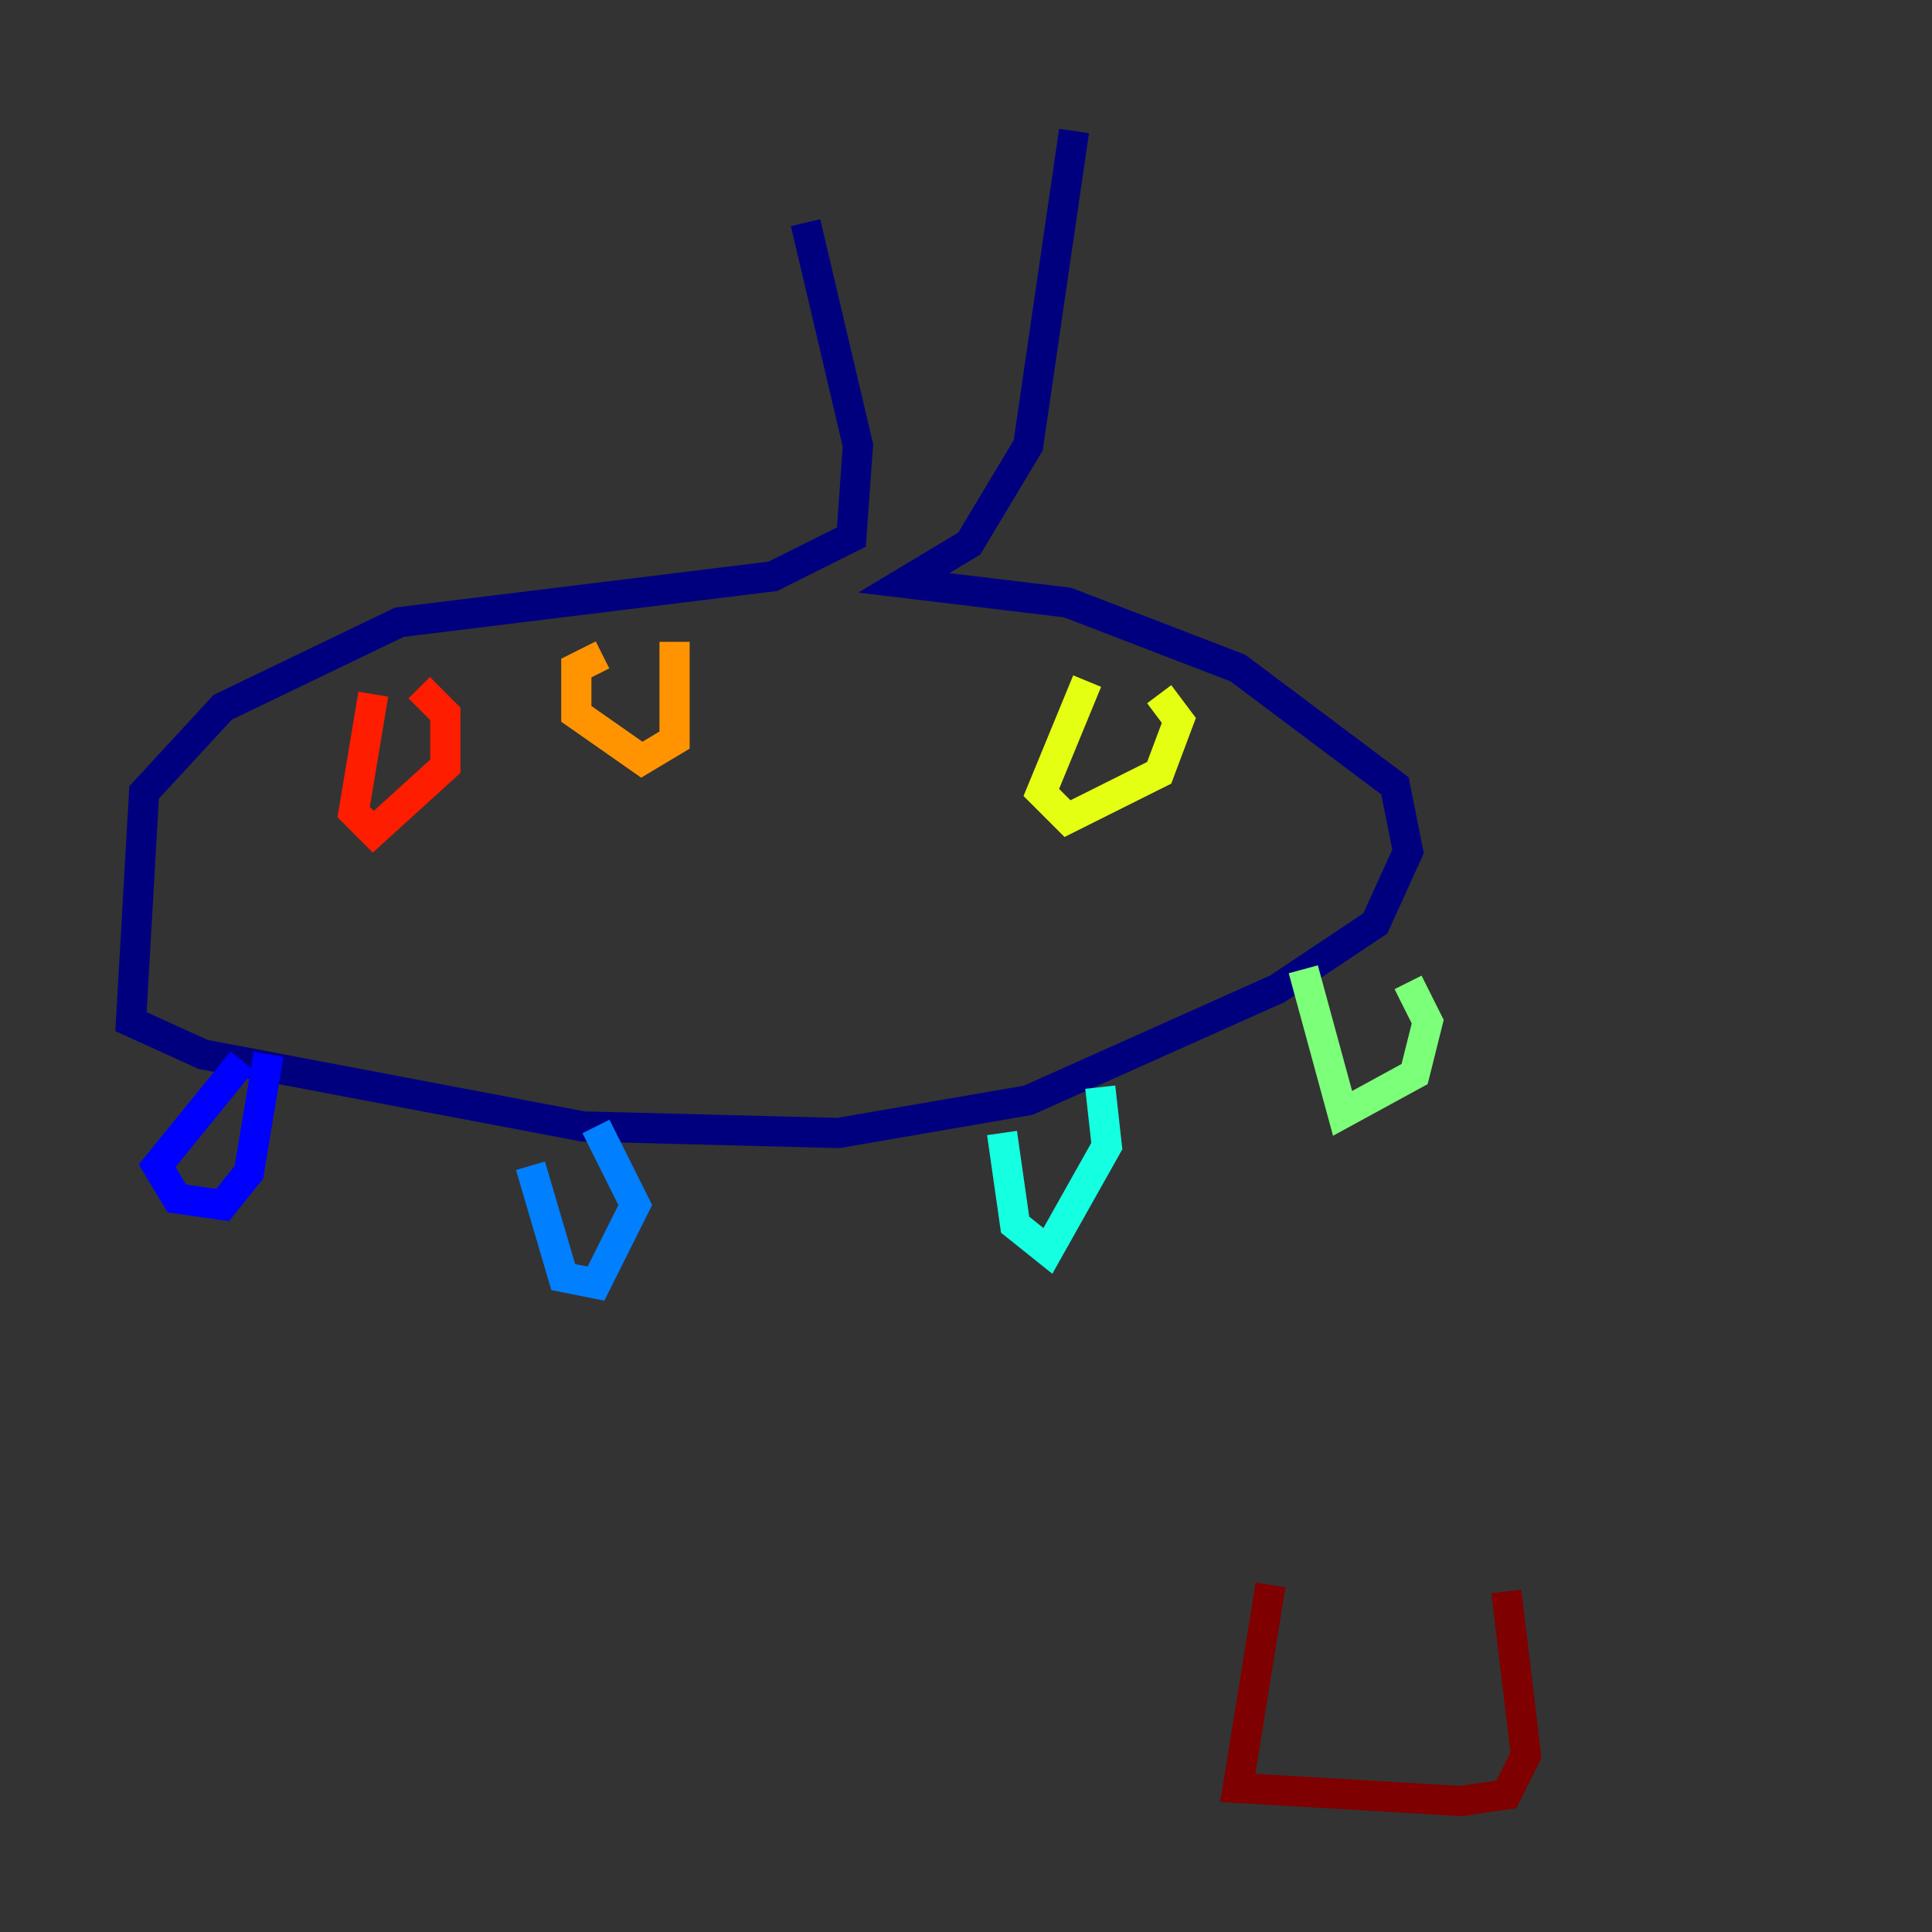 <?xml version="1.0" encoding="utf-8" ?>
<svg baseProfile="tiny" height="128" version="1.2" viewBox="0,0,128,128" width="128" xmlns="http://www.w3.org/2000/svg" xmlns:ev="http://www.w3.org/2001/xml-events" xmlns:xlink="http://www.w3.org/1999/xlink"><rect x="0" y="0" width="128" height="128" fill="#333333" stroke="none"/><defs /><polyline fill="none" points="53.37,14.752 56.841,29.505 56.407,35.58 51.2,38.183 26.468,41.22 14.752,46.861 9.546,52.502 8.678,67.688 13.451,69.858 38.617,74.63 55.539,75.064 68.122,72.895 84.61,65.519 91.119,61.18 93.288,56.407 92.42,52.068 82.007,44.258 70.725,39.919 59.878,38.617 64.217,36.014 68.122,29.505 71.159,8.678" stroke="#00007f" stroke-width="2" /><polyline fill="none" points="16.054,70.291 10.414,77.234 11.715,79.403 14.752,79.837 16.488,77.668 17.79,69.858" stroke="#0000ff" stroke-width="2" /><polyline fill="none" points="35.146,77.234 37.315,84.61 39.485,85.044 42.088,79.837 39.485,74.63" stroke="#0080ff" stroke-width="2" /><polyline fill="none" points="66.386,75.064 67.254,81.139 69.424,82.875 73.329,75.932 72.895,72.027" stroke="#15ffe1" stroke-width="2" /><polyline fill="none" points="86.346,64.217 88.949,73.763 93.722,71.159 94.59,67.688 93.288,65.085" stroke="#7cff79" stroke-width="2" /><polyline fill="none" points="72.027,45.125 68.99,52.502 70.725,54.237 76.8,51.2 78.102,47.729 76.8,45.993" stroke="#e4ff12" stroke-width="2" /><polyline fill="none" points="44.691,42.522 44.691,49.031 42.522,50.332 38.183,47.295 38.183,44.258 39.919,43.39" stroke="#ff9400" stroke-width="2" /><polyline fill="none" points="24.732,45.993 23.43,53.803 24.732,55.105 29.505,50.766 29.505,47.295 27.77,45.559" stroke="#ff1d00" stroke-width="2" /><polyline fill="none" points="84.176,105.003 82.007,118.454 96.759,119.322 99.797,118.888 101.098,116.285 99.797,105.437" stroke="#7f0000" stroke-width="2" /></svg>